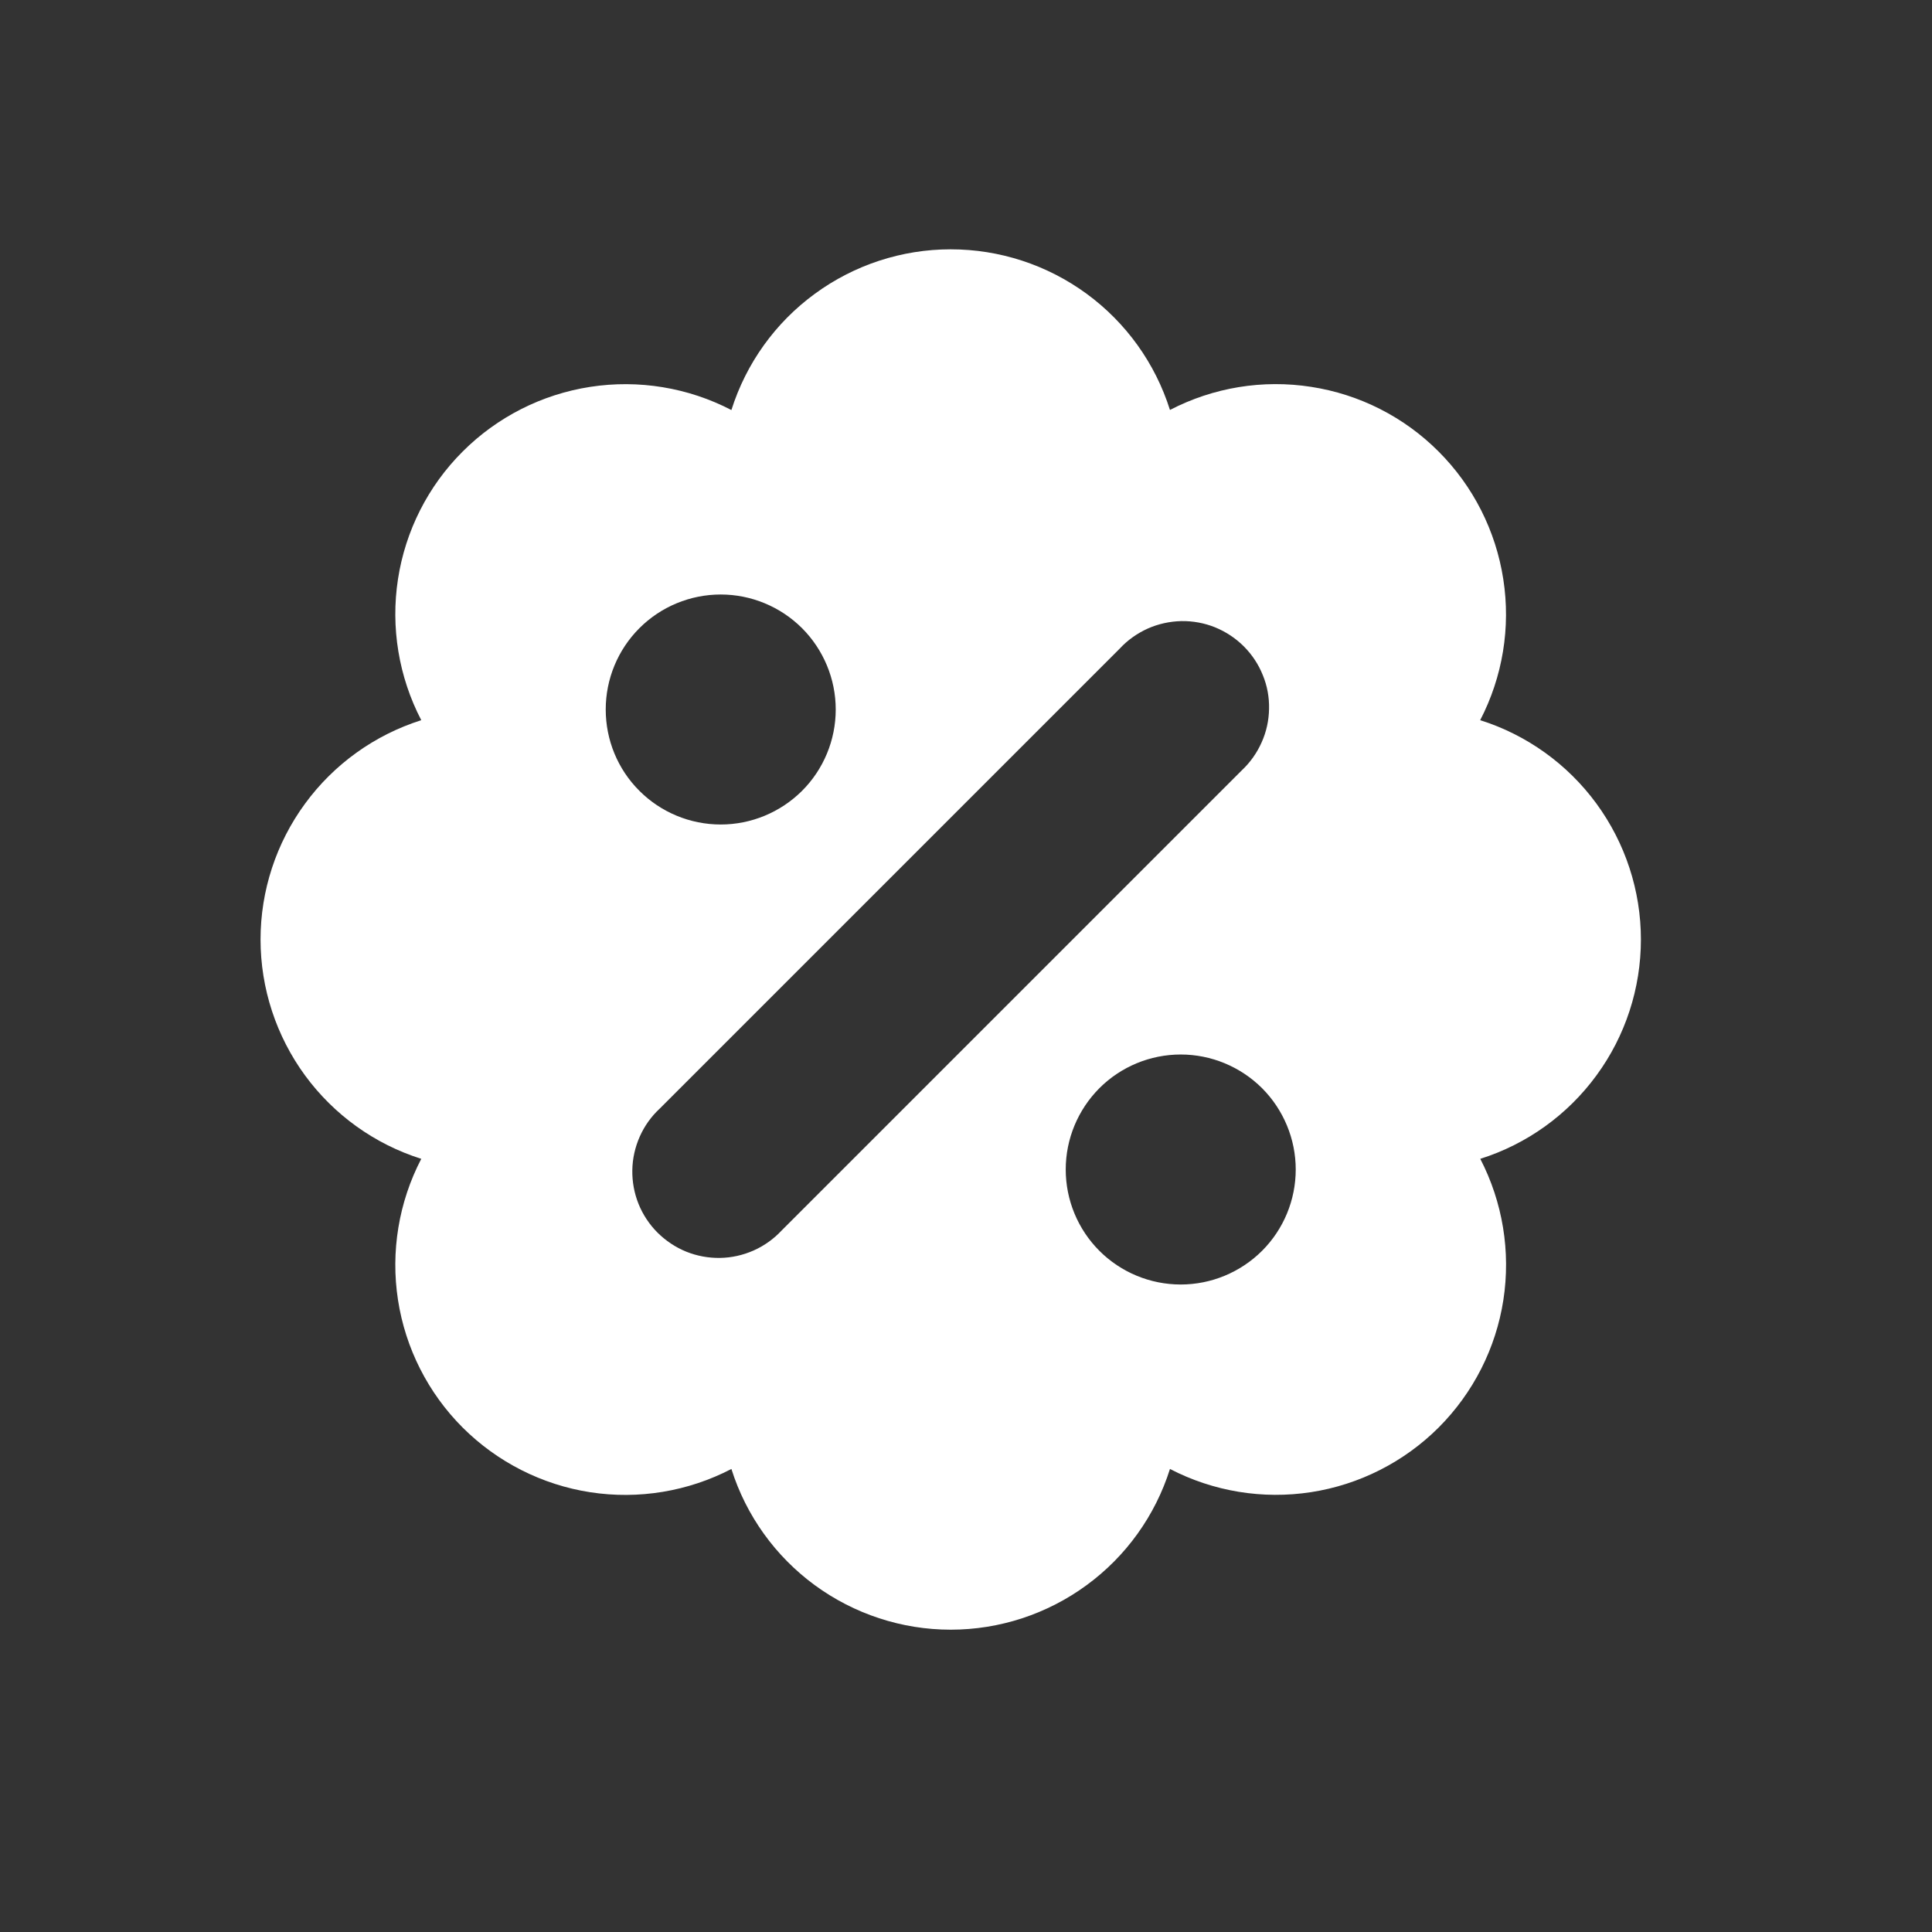 <svg width="21" height="21" viewBox="0 0 21 21" fill="none" xmlns="http://www.w3.org/2000/svg">
<rect x="0" y="0" width="21" height="21" fill="#333333" stroke="none"/>
<path fill-rule="evenodd" clip-rule="evenodd" d="M4.579 7.828C4.072 7.989 3.63 8.306 3.316 8.735C3.002 9.163 2.832 9.681 2.832 10.212C2.832 10.743 3.002 11.261 3.316 11.69C3.63 12.118 4.072 12.436 4.579 12.596C4.334 13.067 4.245 13.605 4.326 14.13C4.407 14.655 4.653 15.141 5.029 15.517C5.405 15.892 5.891 16.139 6.416 16.22C6.941 16.301 7.479 16.212 7.95 15.967C8.11 16.474 8.428 16.916 8.856 17.23C9.285 17.544 9.802 17.714 10.334 17.714C10.865 17.714 11.383 17.544 11.811 17.23C12.24 16.916 12.557 16.474 12.717 15.967C13.189 16.212 13.726 16.3 14.251 16.219C14.776 16.138 15.262 15.891 15.638 15.516C16.013 15.14 16.26 14.655 16.341 14.13C16.422 13.605 16.334 13.068 16.09 12.596C16.597 12.436 17.039 12.118 17.353 11.689C17.667 11.261 17.836 10.743 17.836 10.212C17.836 9.68 17.666 9.163 17.352 8.734C17.038 8.306 16.596 7.988 16.089 7.828C16.333 7.357 16.422 6.82 16.34 6.295C16.259 5.77 16.013 5.284 15.637 4.908C15.262 4.532 14.777 4.286 14.252 4.205C13.726 4.123 13.189 4.211 12.717 4.456C12.557 3.949 12.24 3.507 11.811 3.193C11.382 2.879 10.865 2.71 10.333 2.71C9.802 2.71 9.284 2.88 8.856 3.194C8.427 3.508 8.11 3.95 7.95 4.457C7.479 4.212 6.941 4.124 6.416 4.205C5.891 4.286 5.405 4.532 5.029 4.908C4.653 5.283 4.407 5.769 4.326 6.294C4.245 6.819 4.334 7.357 4.579 7.828ZM7.834 8.962C8.165 8.962 8.483 8.83 8.718 8.596C8.952 8.362 9.084 8.044 9.084 7.712C9.084 7.381 8.952 7.063 8.718 6.828C8.483 6.594 8.165 6.462 7.834 6.462C7.502 6.462 7.184 6.594 6.95 6.828C6.715 7.063 6.584 7.381 6.584 7.712C6.584 8.044 6.715 8.362 6.95 8.596C7.184 8.83 7.502 8.962 7.834 8.962ZM12.171 7.05C12.257 6.957 12.361 6.884 12.476 6.832C12.591 6.781 12.715 6.754 12.841 6.751C12.966 6.749 13.092 6.772 13.208 6.819C13.325 6.867 13.431 6.937 13.52 7.026C13.609 7.115 13.679 7.221 13.726 7.338C13.774 7.454 13.797 7.579 13.794 7.705C13.792 7.831 13.765 7.955 13.713 8.07C13.662 8.185 13.588 8.289 13.496 8.375L8.496 13.375C8.41 13.467 8.307 13.541 8.192 13.592C8.077 13.643 7.953 13.671 7.827 13.673C7.701 13.675 7.576 13.652 7.459 13.605C7.343 13.558 7.237 13.487 7.147 13.398C7.058 13.309 6.988 13.203 6.941 13.087C6.894 12.97 6.871 12.845 6.873 12.719C6.875 12.593 6.903 12.469 6.954 12.354C7.005 12.239 7.079 12.135 7.171 12.05L12.171 7.05ZM14.084 12.712C14.084 13.044 13.952 13.362 13.718 13.596C13.483 13.83 13.165 13.962 12.834 13.962C12.502 13.962 12.184 13.83 11.95 13.596C11.716 13.362 11.584 13.044 11.584 12.712C11.584 12.381 11.716 12.063 11.95 11.828C12.184 11.594 12.502 11.462 12.834 11.462C13.165 11.462 13.483 11.594 13.718 11.828C13.952 12.063 14.084 12.381 14.084 12.712Z" fill="white"/>
</svg>
